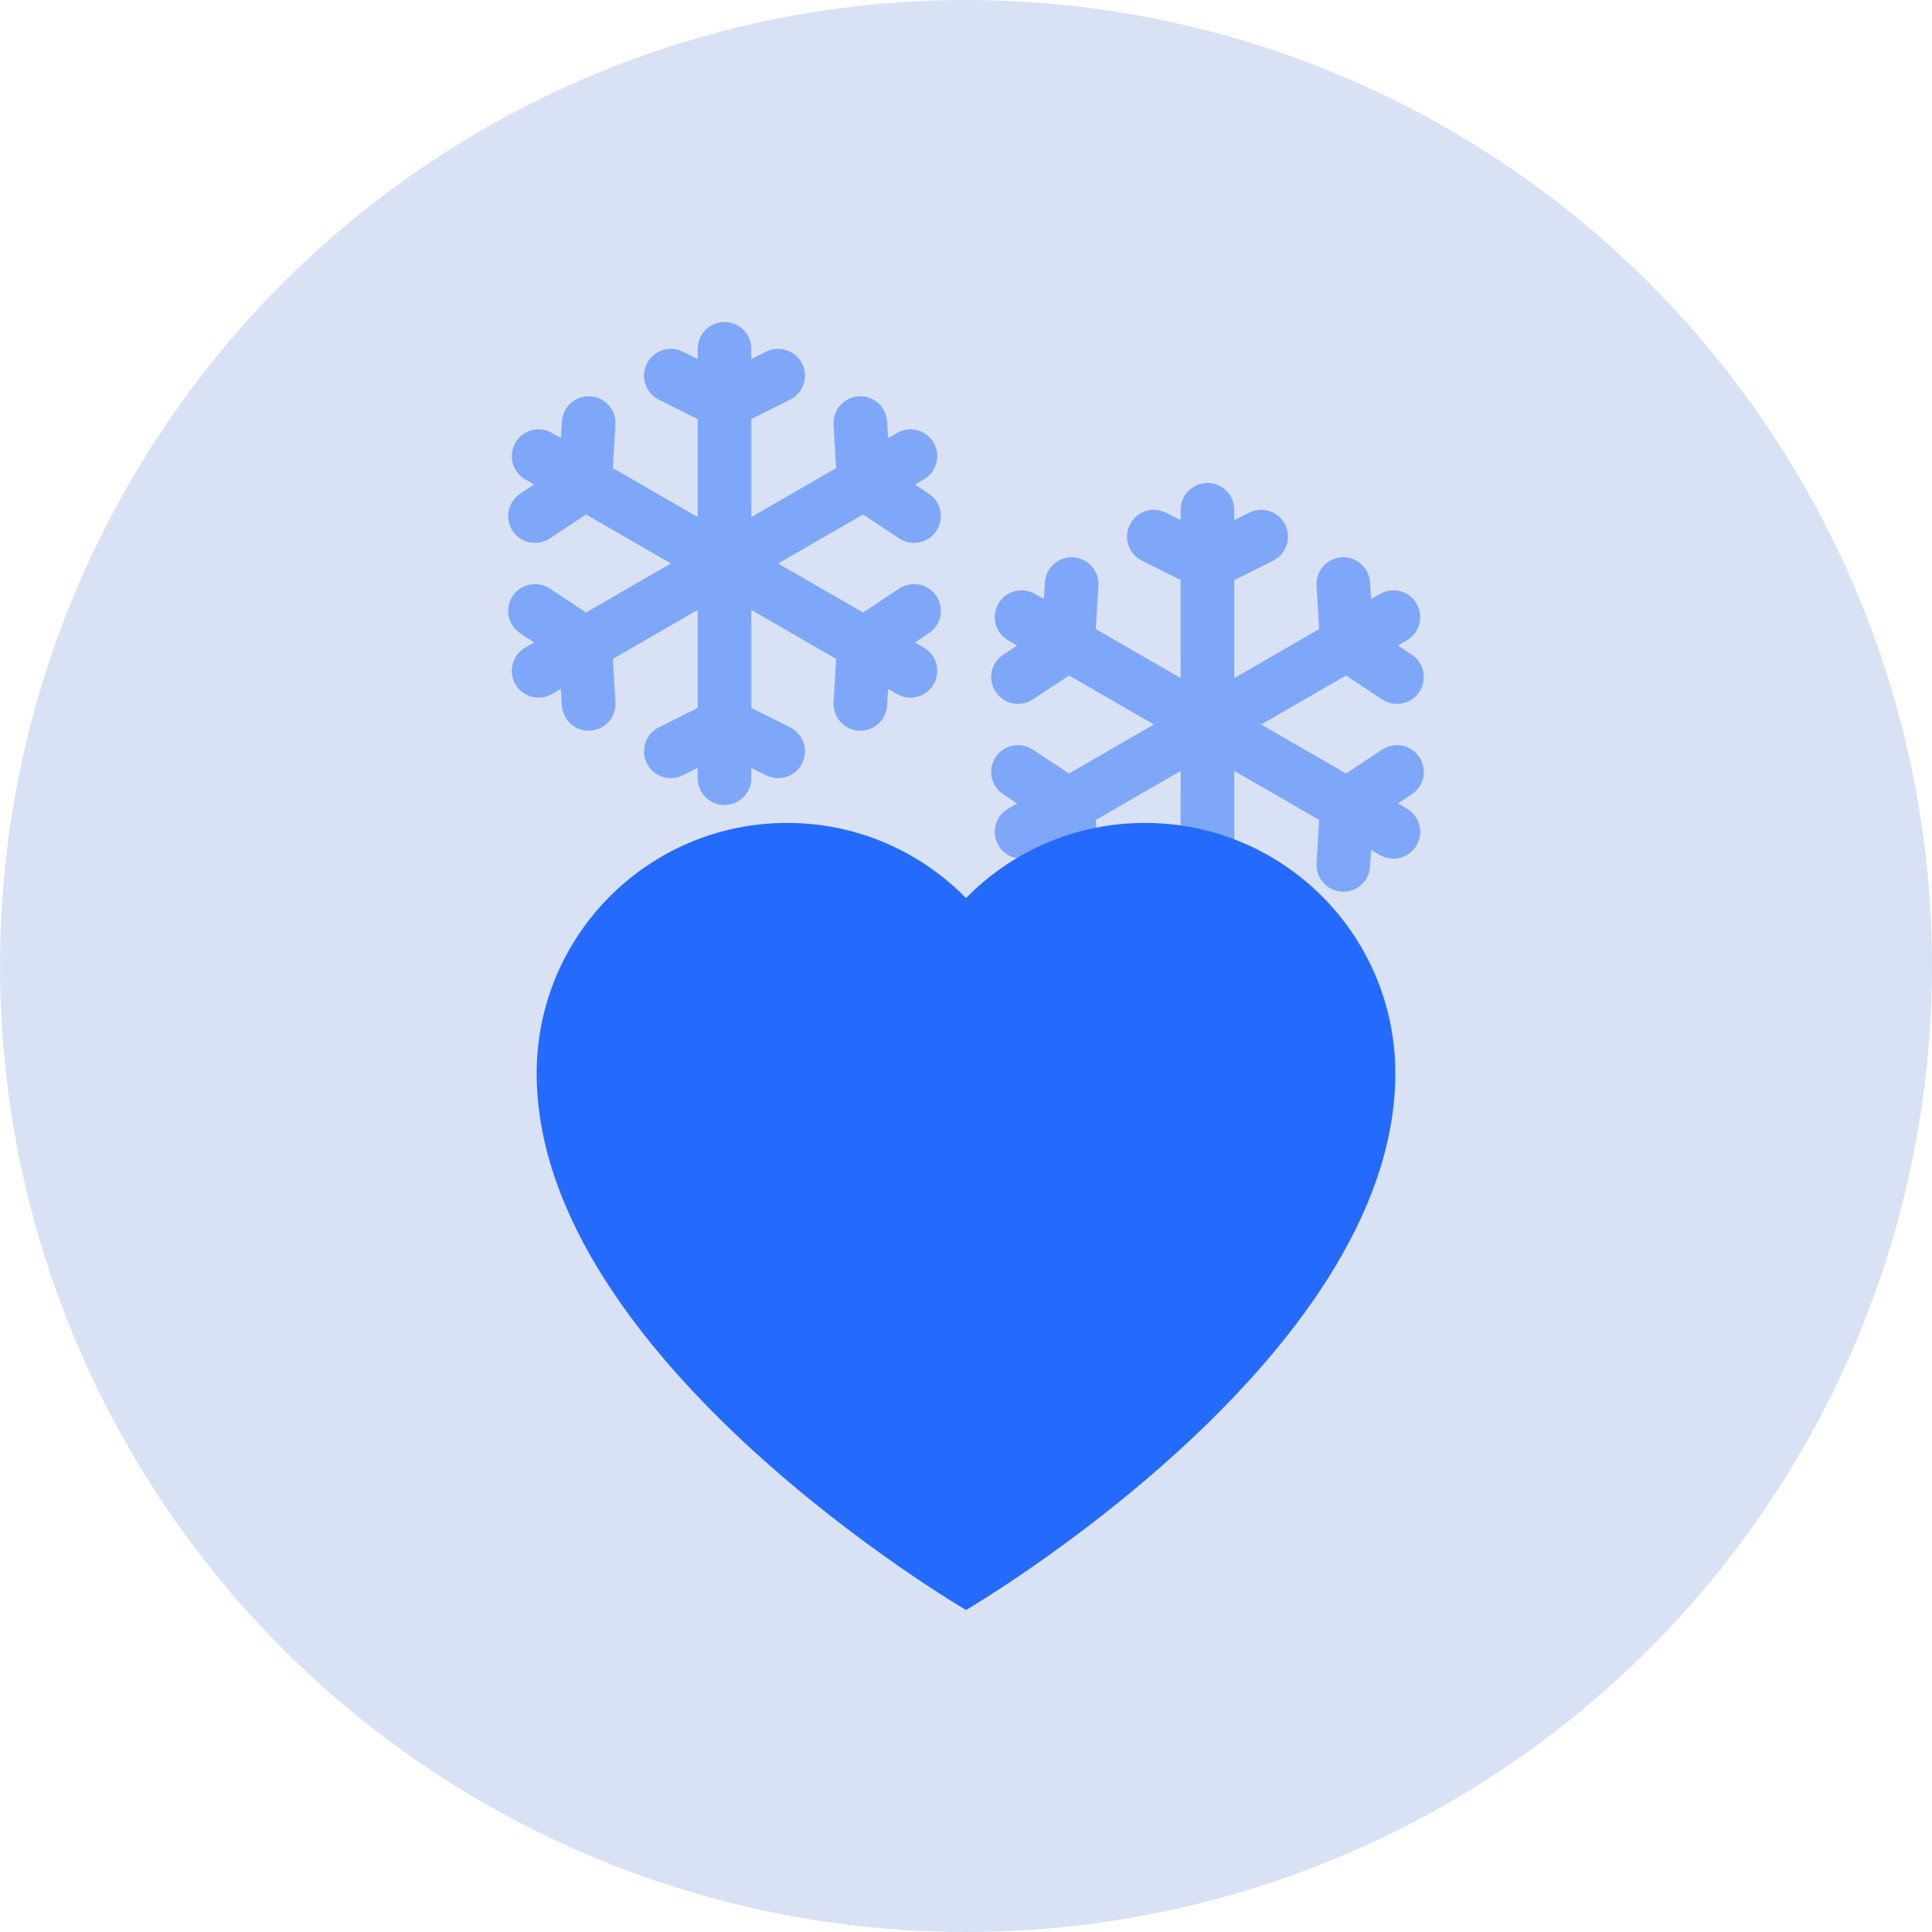 <svg width="58" height="58" viewBox="0 0 58 58" fill="none" xmlns="http://www.w3.org/2000/svg">
<circle cx="29" cy="29" r="29" fill="#D9E2F4"/>
<g clip-path="url(#clip0_216_1300)">
<path d="M42.636 23.577C42.859 23.192 42.727 22.699 42.341 22.477C42.069 22.319 41.742 22.34 41.495 22.503V22.502L40.407 23.22L37.861 21.75L40.407 20.28L41.495 20.998V20.997C41.742 21.16 42.069 21.181 42.341 21.023C42.727 20.801 42.859 20.308 42.636 19.923C42.571 19.81 42.484 19.72 42.382 19.654V19.653L41.967 19.379L42.234 19.225C42.618 19.003 42.751 18.51 42.529 18.125C42.306 17.739 41.814 17.607 41.428 17.83L41.161 17.983L41.132 17.486C41.123 17.366 41.09 17.245 41.025 17.133C40.802 16.747 40.31 16.614 39.924 16.837C39.652 16.994 39.507 17.288 39.524 17.583H39.523L39.601 18.885L36.25 20.82L32.897 18.885L32.976 17.583H32.975C32.993 17.288 32.848 16.994 32.574 16.837C32.189 16.614 31.696 16.747 31.474 17.133C31.409 17.244 31.375 17.366 31.368 17.486L31.337 17.983L31.072 17.83C30.686 17.607 30.194 17.739 29.971 18.125C29.749 18.51 29.881 19.003 30.266 19.225L30.533 19.379L30.117 19.653V19.654C30.016 19.72 29.928 19.81 29.864 19.923C29.641 20.308 29.773 20.801 30.158 21.023C30.431 21.181 30.758 21.16 31.005 20.997V20.998L32.093 20.28L34.639 21.75L32.093 23.22L31.005 22.502V22.503C30.758 22.34 30.431 22.319 30.158 22.477C29.773 22.699 29.641 23.192 29.864 23.577C29.928 23.689 30.016 23.778 30.117 23.846L30.533 24.121L30.266 24.274C29.881 24.497 29.749 24.989 29.971 25.375C30.194 25.76 30.686 25.892 31.072 25.67L31.337 25.515L31.368 26.012C31.375 26.134 31.409 26.255 31.474 26.367C31.696 26.752 32.189 26.884 32.574 26.662C32.848 26.504 32.993 26.21 32.975 25.916H32.976L32.897 24.615L36.25 22.68L39.601 24.615L39.523 25.916H39.524C39.507 26.21 39.652 26.504 39.924 26.662C40.31 26.884 40.802 26.752 41.025 26.367C41.09 26.255 41.123 26.134 41.132 26.012L41.161 25.515L41.428 25.67C41.814 25.892 42.306 25.76 42.529 25.375C42.751 24.989 42.618 24.497 42.234 24.274L41.967 24.121L42.382 23.846C42.484 23.778 42.571 23.689 42.636 23.577Z" fill="#7FA7F9"/>
<path d="M38.22 26.668L37.054 26.085V17.415L38.22 16.832V16.83C38.485 16.698 38.666 16.426 38.666 16.111C38.666 15.666 38.305 15.305 37.86 15.305C37.731 15.305 37.609 15.337 37.501 15.391V15.39L37.054 15.613V15.305C37.054 14.86 36.695 14.5 36.25 14.5C35.805 14.5 35.444 14.86 35.444 15.305V15.613L34.999 15.391C34.89 15.336 34.768 15.305 34.639 15.305C34.193 15.305 33.833 15.666 33.833 16.111C33.833 16.426 34.015 16.698 34.278 16.83V16.832L35.444 17.415V26.085L34.278 26.668C34.015 26.8 33.833 27.073 33.833 27.388C33.833 27.834 34.193 28.194 34.639 28.194C34.767 28.194 34.89 28.163 34.999 28.109L35.444 27.886V28.194C35.444 28.639 35.805 29 36.25 29C36.695 29 37.054 28.639 37.054 28.194V27.886L37.501 28.109C37.609 28.163 37.731 28.194 37.86 28.194C38.305 28.194 38.666 27.834 38.666 27.388C38.666 27.073 38.485 26.8 38.22 26.668Z" fill="#7FA7F9"/>
<path d="M34.37 24.704C32.266 24.704 30.364 25.569 29 26.961C27.635 25.569 25.733 24.704 23.63 24.704C19.477 24.704 16.111 28.07 16.111 32.221C16.111 40.814 29 48.333 29 48.333C29 48.333 41.889 40.814 41.889 32.221C41.889 28.07 38.523 24.704 34.37 24.704Z" fill="#246BFD"/>
<path d="M28.137 18.743C28.359 18.359 28.227 17.865 27.842 17.642C27.569 17.485 27.242 17.507 26.996 17.668H26.995L25.908 18.387L23.361 16.917L25.908 15.446L26.995 16.165L26.996 16.164C27.242 16.327 27.569 16.348 27.842 16.19C28.227 15.968 28.359 15.475 28.137 15.09C28.072 14.977 27.984 14.887 27.882 14.821L27.883 14.82L27.468 14.546L27.734 14.392C28.119 14.17 28.251 13.676 28.029 13.292C27.806 12.906 27.314 12.774 26.928 12.997L26.662 13.15L26.632 12.653H26.631C26.624 12.533 26.59 12.411 26.525 12.299C26.303 11.914 25.81 11.781 25.425 12.004C25.152 12.161 25.007 12.455 25.024 12.75H25.024L25.102 14.052L21.75 15.987L18.398 14.052L18.477 12.75H18.475C18.493 12.455 18.348 12.161 18.075 12.004C17.689 11.781 17.197 11.913 16.974 12.299C16.91 12.411 16.876 12.533 16.869 12.653H16.868L16.838 13.15L16.572 12.997C16.187 12.774 15.694 12.906 15.472 13.292C15.249 13.676 15.381 14.17 15.766 14.391L16.033 14.546L15.617 14.82V14.821C15.516 14.887 15.428 14.977 15.364 15.09C15.141 15.475 15.273 15.968 15.658 16.19C15.931 16.348 16.258 16.327 16.505 16.164V16.165L17.593 15.446L20.139 16.916L17.593 18.387L16.505 17.668C16.258 17.506 15.931 17.485 15.658 17.642C15.273 17.865 15.141 18.358 15.364 18.743C15.428 18.855 15.516 18.945 15.617 19.012L16.033 19.287L15.766 19.441C15.381 19.664 15.249 20.156 15.472 20.542C15.694 20.926 16.187 21.058 16.572 20.837L16.838 20.682L16.868 21.179H16.869C16.876 21.3 16.91 21.422 16.974 21.534C17.197 21.919 17.689 22.051 18.075 21.829C18.348 21.671 18.493 21.377 18.475 21.083H18.477L18.398 19.782L21.75 17.846L25.102 19.782L25.024 21.083H25.024C25.007 21.377 25.152 21.671 25.425 21.829C25.81 22.051 26.303 21.919 26.525 21.534C26.59 21.422 26.624 21.3 26.632 21.179H26.632L26.662 20.682L26.928 20.837C27.314 21.058 27.806 20.926 28.029 20.542C28.251 20.156 28.119 19.664 27.734 19.441L27.468 19.287L27.883 19.012H27.883C27.984 18.945 28.072 18.855 28.137 18.743Z" fill="#7FA7F9"/>
<path d="M23.721 21.835L22.555 21.252V12.581L23.721 11.998V11.997C23.985 11.865 24.166 11.592 24.166 11.277C24.166 10.832 23.806 10.472 23.361 10.472C23.231 10.472 23.11 10.503 23.001 10.558L23 10.556L22.555 10.779V10.472C22.555 10.027 22.195 9.667 21.75 9.667C21.305 9.667 20.944 10.027 20.944 10.472V10.779L20.499 10.557C20.39 10.503 20.268 10.471 20.139 10.471C19.694 10.471 19.333 10.832 19.333 11.277C19.333 11.592 19.515 11.865 19.778 11.997V11.998L20.944 12.581V21.252L19.778 21.835C19.515 21.967 19.333 22.24 19.333 22.555C19.333 23.001 19.694 23.361 20.139 23.361C20.268 23.361 20.39 23.33 20.499 23.275V23.276L20.944 23.053V23.361C20.944 23.806 21.305 24.167 21.75 24.167C22.195 24.167 22.555 23.806 22.555 23.361V23.053L23 23.276L23.001 23.275C23.11 23.33 23.231 23.361 23.361 23.361C23.806 23.361 24.166 23.001 24.166 22.555C24.166 22.24 23.985 21.967 23.721 21.835Z" fill="#7FA7F9"/>
</g>
<defs>
<clipPath id="clip0_216_1300">
<rect width="38.667" height="38.667" fill="white" transform="translate(9.666 9.667)"/>
</clipPath>
</defs>
</svg>
